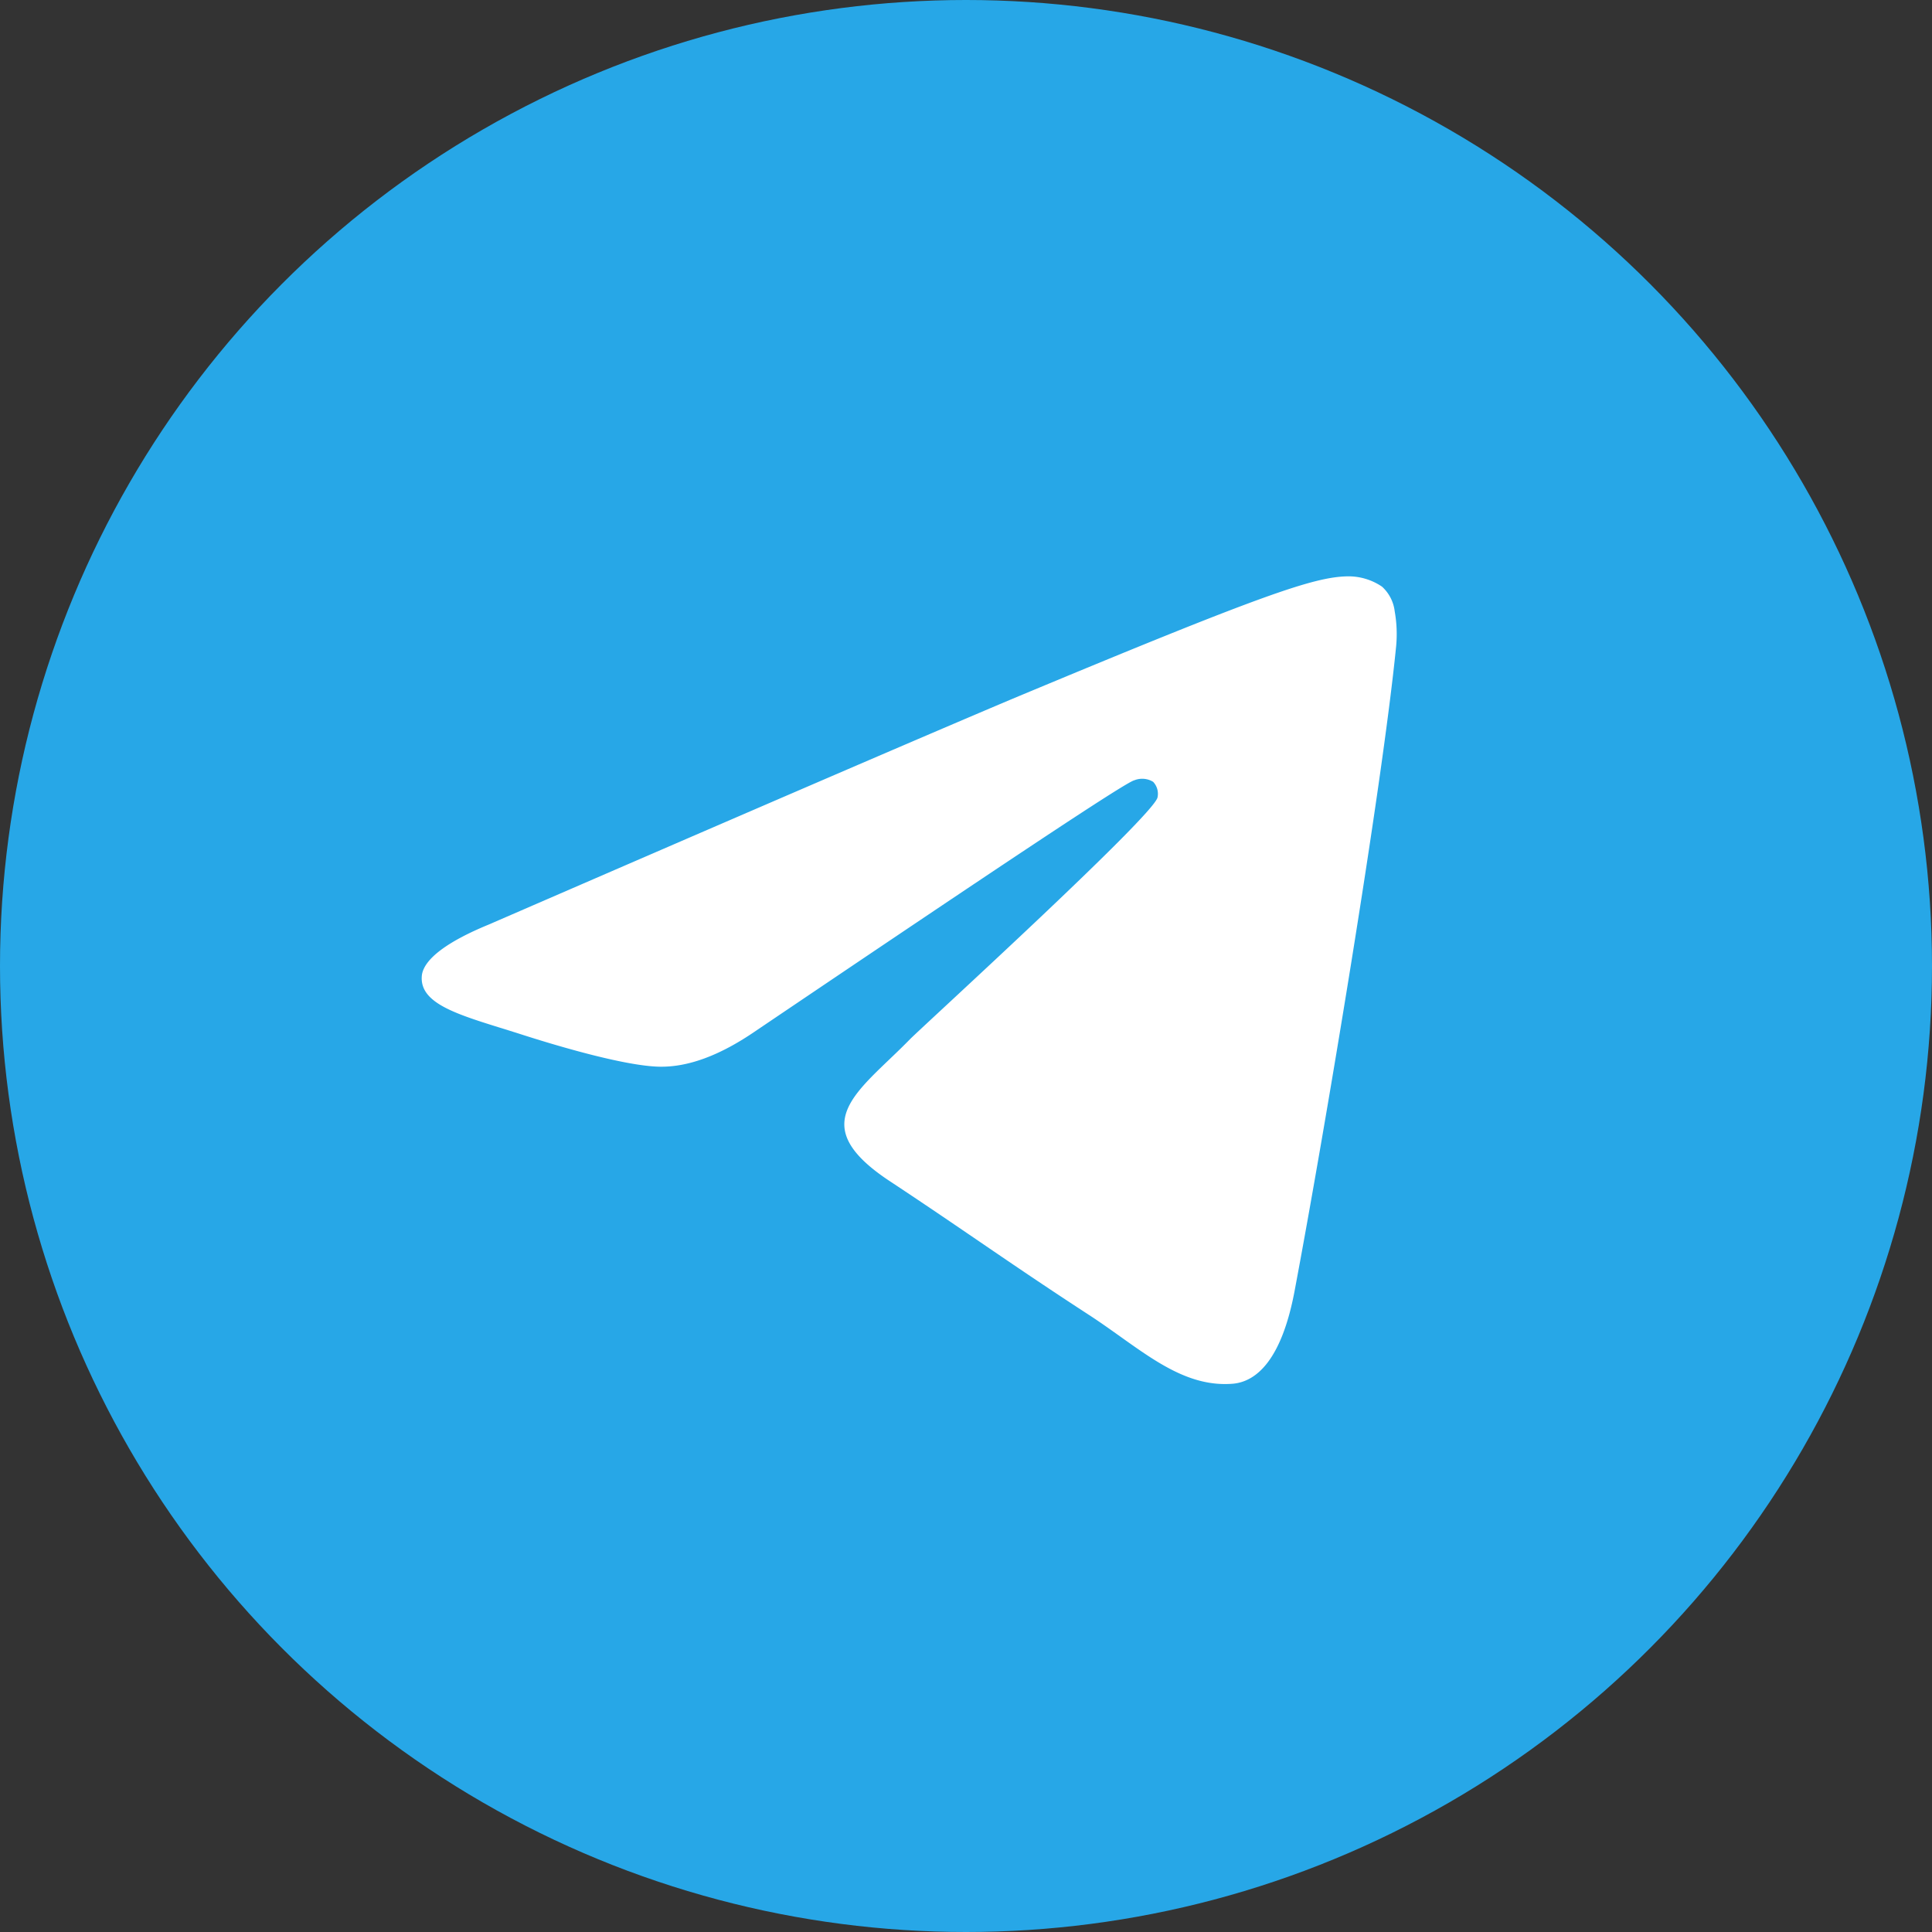 <svg id="tg-front" data-name="tg-front" xmlns="http://www.w3.org/2000/svg" viewBox="0 0 137 137">
  <rect x="0" y="0" width="137" height="137" fill="#333333" stroke="none"/>
  <defs>
    <style>.cls-1{fill:#27a7e7;}.cls-2{fill:#fff;fill-rule:evenodd;}</style>
  </defs>
  <circle class="cls-1" cx="68.5" cy="68.5" r="68.5" />
  <path id="Path-3" class="cls-2" d="M34.66,65.56q27.84-12.08,37.12-16c17.65-7.37,21.36-8.64,23.75-8.69A4.23,4.23,0,0,1,98,41.6a2.81,2.81,0,0,1,.9,1.75A9.21,9.21,0,0,1,99,45.84c-1,10.08-5.09,34.52-7.21,45.76-.91,4.77-2.65,6.36-4.35,6.52-3.71.31-6.52-2.44-10.07-4.78-5.62-3.65-8.75-5.93-14.21-9.54-6.31-4.13-2.23-6.41,1.38-10.12,1-1,17.23-15.8,17.54-17.13a1.23,1.23,0,0,0-.31-1.11,1.49,1.49,0,0,0-1.33-.11c-.58.11-9.49,6.05-26.83,17.76-2.54,1.75-4.82,2.6-6.89,2.55-2.28-.06-6.63-1.28-9.91-2.34-4-1.27-7.16-2-6.89-4.18C30.1,68,31.69,66.78,34.66,65.56Z"/>
</svg>